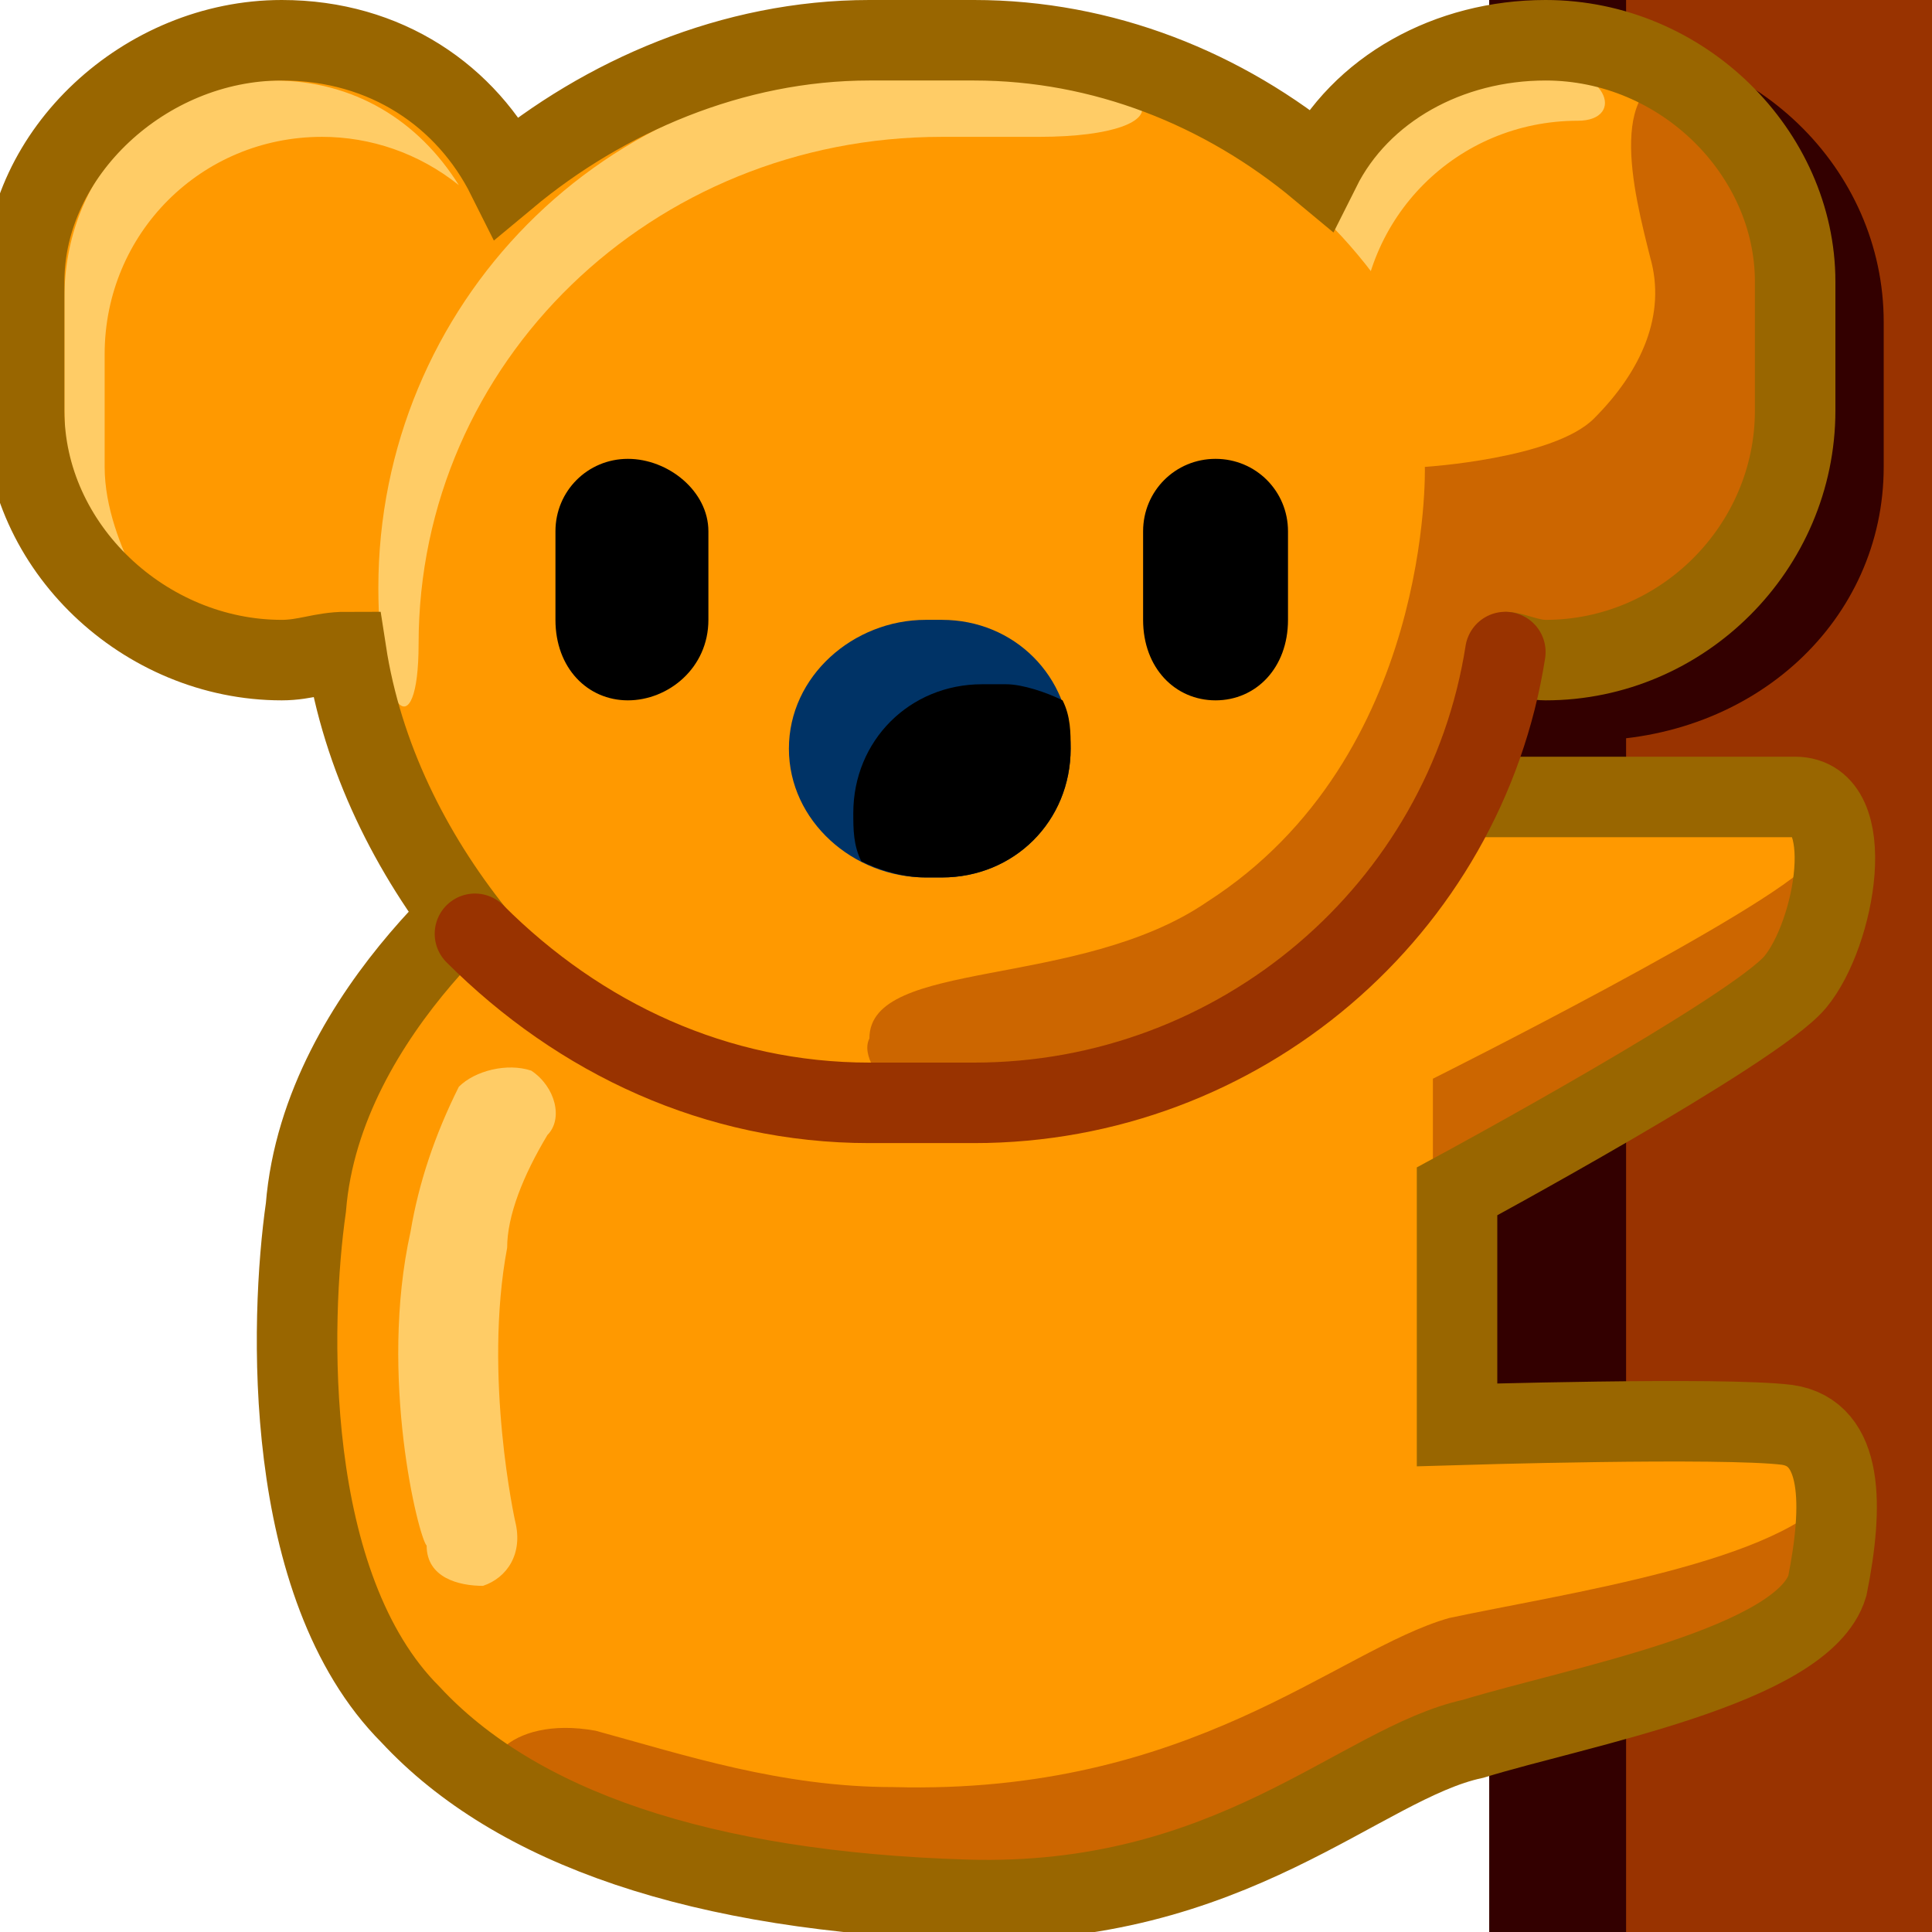 <svg xmlns="http://www.w3.org/2000/svg" height="24" width="24">
    <g transform="matrix(1,0,0,-1,-264,408)" id="KDDI_D_">        <path d="M282.5 408.1h5.5V384h-5.5z" fill="#930"/>
        <path d="M282.5 408.1h1.7V384h-1.7z" fill="#300"/>
        <path d="M280 402.2c0-1.9 1.7-3.4 3.7-3.4 2.1 0 3.7 1.5 3.7 3.4v1.8c0 1.9-1.6 3.5-3.7 3.5-2 0-3.7-1.6-3.7-3.5z" fill="#300"/>
        <path d="M270.5 397.3s-2.5-1.8-2.7-4.3c-.2-1.4-.3-4.7 1.3-6.3 1.3-1.4 3.6-2.3 6.9-2.4 3.3 0 4.9 1.8 6.3 2.1 1.3.4 4.1.9 4.4 1.9.2 1 .2 1.9-.5 2-.8.1-4.1 0-4.1 0v2.9s3.7 2 4.2 2.6c.5.6.8 2.3 0 2.3h-5.4z" fill="#f90"/>
        <path d="M282 387.9c-1.4-.4-3.2-2.2-6.9-2.1-1.4 0-2.6.4-3.7.7-1.1.2-1.6-.5-1.1-.8 1.3-.8 3.2-1.3 5.7-1.4 3.3 0 4.9 1.8 6.3 2.1 1.3.4 4.1.9 4.4 1.9.1.4.1.8.1 1.2-.6-.9-3.4-1.3-4.8-1.6zM281.8 394.6v-2.8h.3v1.4s3.7 2 4.2 2.6c.4.4.6 1.3.5 1.8l-.3-.3c-.5-.6-4.7-2.7-4.7-2.7z" fill="#c60"/>
        <path d="M270.5 397.3s-2.5-1.8-2.7-4.3c-.2-1.4-.3-4.7 1.3-6.3 1.3-1.4 3.6-2.2 6.9-2.3 3.3-.1 4.9 1.7 6.3 2 1.3.4 4.1.9 4.4 1.9.2 1 .2 1.9-.5 2-.8.1-4.1 0-4.1 0v2.9s3.7 2 4.2 2.6c.5.6.8 2.3 0 2.3h-5.4z" fill="none" stroke="#960"/>
        <path d="M283.2 407.5c-1.2 0-2.3-.6-2.8-1.6-1.2 1-2.7 1.6-4.3 1.6h-1.3c-1.7 0-3.3-.7-4.5-1.7-.5 1-1.5 1.7-2.8 1.7-1.7 0-3.2-1.4-3.2-3v-1.6c0-1.7 1.5-3.1 3.2-3.1.3 0 .5.1.8.1.4-3.1 3.2-5.6 6.5-5.6h1.3c3.3 0 6.1 2.4 6.6 5.6.1 0 .3-.1.5-.1 1.7 0 3.1 1.4 3.1 3.1v1.6c0 1.6-1.4 3-3.1 3z" fill="#f90"/>
        <path d="M265.3 403.6c0 1.5 1.2 2.7 2.7 2.7.6 0 1.2-.2 1.7-.6-.5.8-1.3 1.3-2.3 1.3-1.5 0-2.6-1.2-2.6-2.7v-1.4c0-.9.3-1.6.9-2.1-.2.4-.4.9-.4 1.4zM280.9 403.8c0 1.5 1.2 2.7 2.7 2.7.6 0 .4.7-.6.7-1.5 0-2.7-1.2-2.7-2.7V403c0-.8.4-1.6 1-2-.2.4-.4.8-.4 1.4zM269.7 394.5c-.3-.6-.5-1.2-.6-1.8-.4-1.8.1-3.8.2-3.9 0-.4.4-.5.7-.5.3.1.5.4.4.8 0 0-.4 1.8-.1 3.4 0 .4.2.9.5 1.4.2.2.1.6-.2.8-.3.1-.7 0-.9-.2z" fill="#fc6"/>
        <path d="M282.3 400.9c0-3.4-2.8-6.1-6.3-6.1h-1.1c-3.5 0-6.2 2.7-6.2 6.1 0 3.4 2.7 6.2 6.2 6.2h1.1c3.5 0 6.3-2.8 6.3-6.2z" fill="#f90"/>
        <path d="M274.8 395.1c-.1-.2.1-.5.4-.8h.9c3.3 0 6.1 2.4 6.6 5.6.1 0 .3-.1.5-.1 1.7 0 3.1 1.4 3.1 3.1v1.6c.1 1.4-1.1 2.2-1.3 2.6-1.1 0-.7-1.5-.5-2.3.2-.7-.1-1.4-.7-2-.5-.5-2.1-.6-2.1-.6s.1-3.6-2.7-5.4c-1.6-1.1-4.2-.7-4.2-1.7z" fill="#c60"/>
        <path d="M275.7 406.3h1.2c1.9 0 1.7.8-.6.8h-1.2c-3.6 0-6.4-2.9-6.4-6.4 0-1.6.5-2 .5-.7 0 3.5 2.9 6.3 6.5 6.3z" fill="#fc6"/>
        <path d="M282.7 399.9c.1 0 .3-.1.5-.1 1.7 0 3.1 1.4 3.1 3.1v1.6c0 1.6-1.4 3-3.1 3-1.2 0-2.3-.6-2.8-1.6-1.2 1-2.7 1.6-4.3 1.6h-1.3c-1.7 0-3.3-.7-4.5-1.7-.5 1-1.5 1.7-2.8 1.7-1.7 0-3.2-1.4-3.2-3v-1.6c0-1.7 1.5-3.1 3.2-3.1.3 0 .5.1.8.1.2-1.3.8-2.5 1.6-3.5" fill="none" stroke="#960"/>
        <path d="M269.9 396.4c1.3-1.3 3-2.1 4.9-2.1h1.3c3.3 0 6.1 2.4 6.6 5.6" fill="none" stroke="#930" stroke-linecap="round"/>
        <path d="M272.8 400.3c0-.6-.5-1-1-1s-.9.4-.9 1v1.1c0 .5.4.9.9.9s1-.4 1-.9zM280 400.3c0-.6-.4-1-.9-1s-.9.4-.9 1v1.1c0 .5.4.9.9.9s.9-.4.9-.9z"/>
        <path d="M277.3 398.7c0-.9-.7-1.6-1.6-1.6h-.2c-.9 0-1.7.7-1.7 1.6 0 .9.8 1.6 1.7 1.6h.2c.9 0 1.6-.7 1.6-1.6z" fill="#036"/>
        <path d="M276.2 399.5c-.9 0-1.6-.7-1.6-1.6 0-.2 0-.4.1-.6.2-.1.5-.2.8-.2h.2c.9 0 1.6.7 1.6 1.6 0 .2 0 .4-.1.6-.2.1-.5.2-.7.2z"/>
    </g>
</svg>
